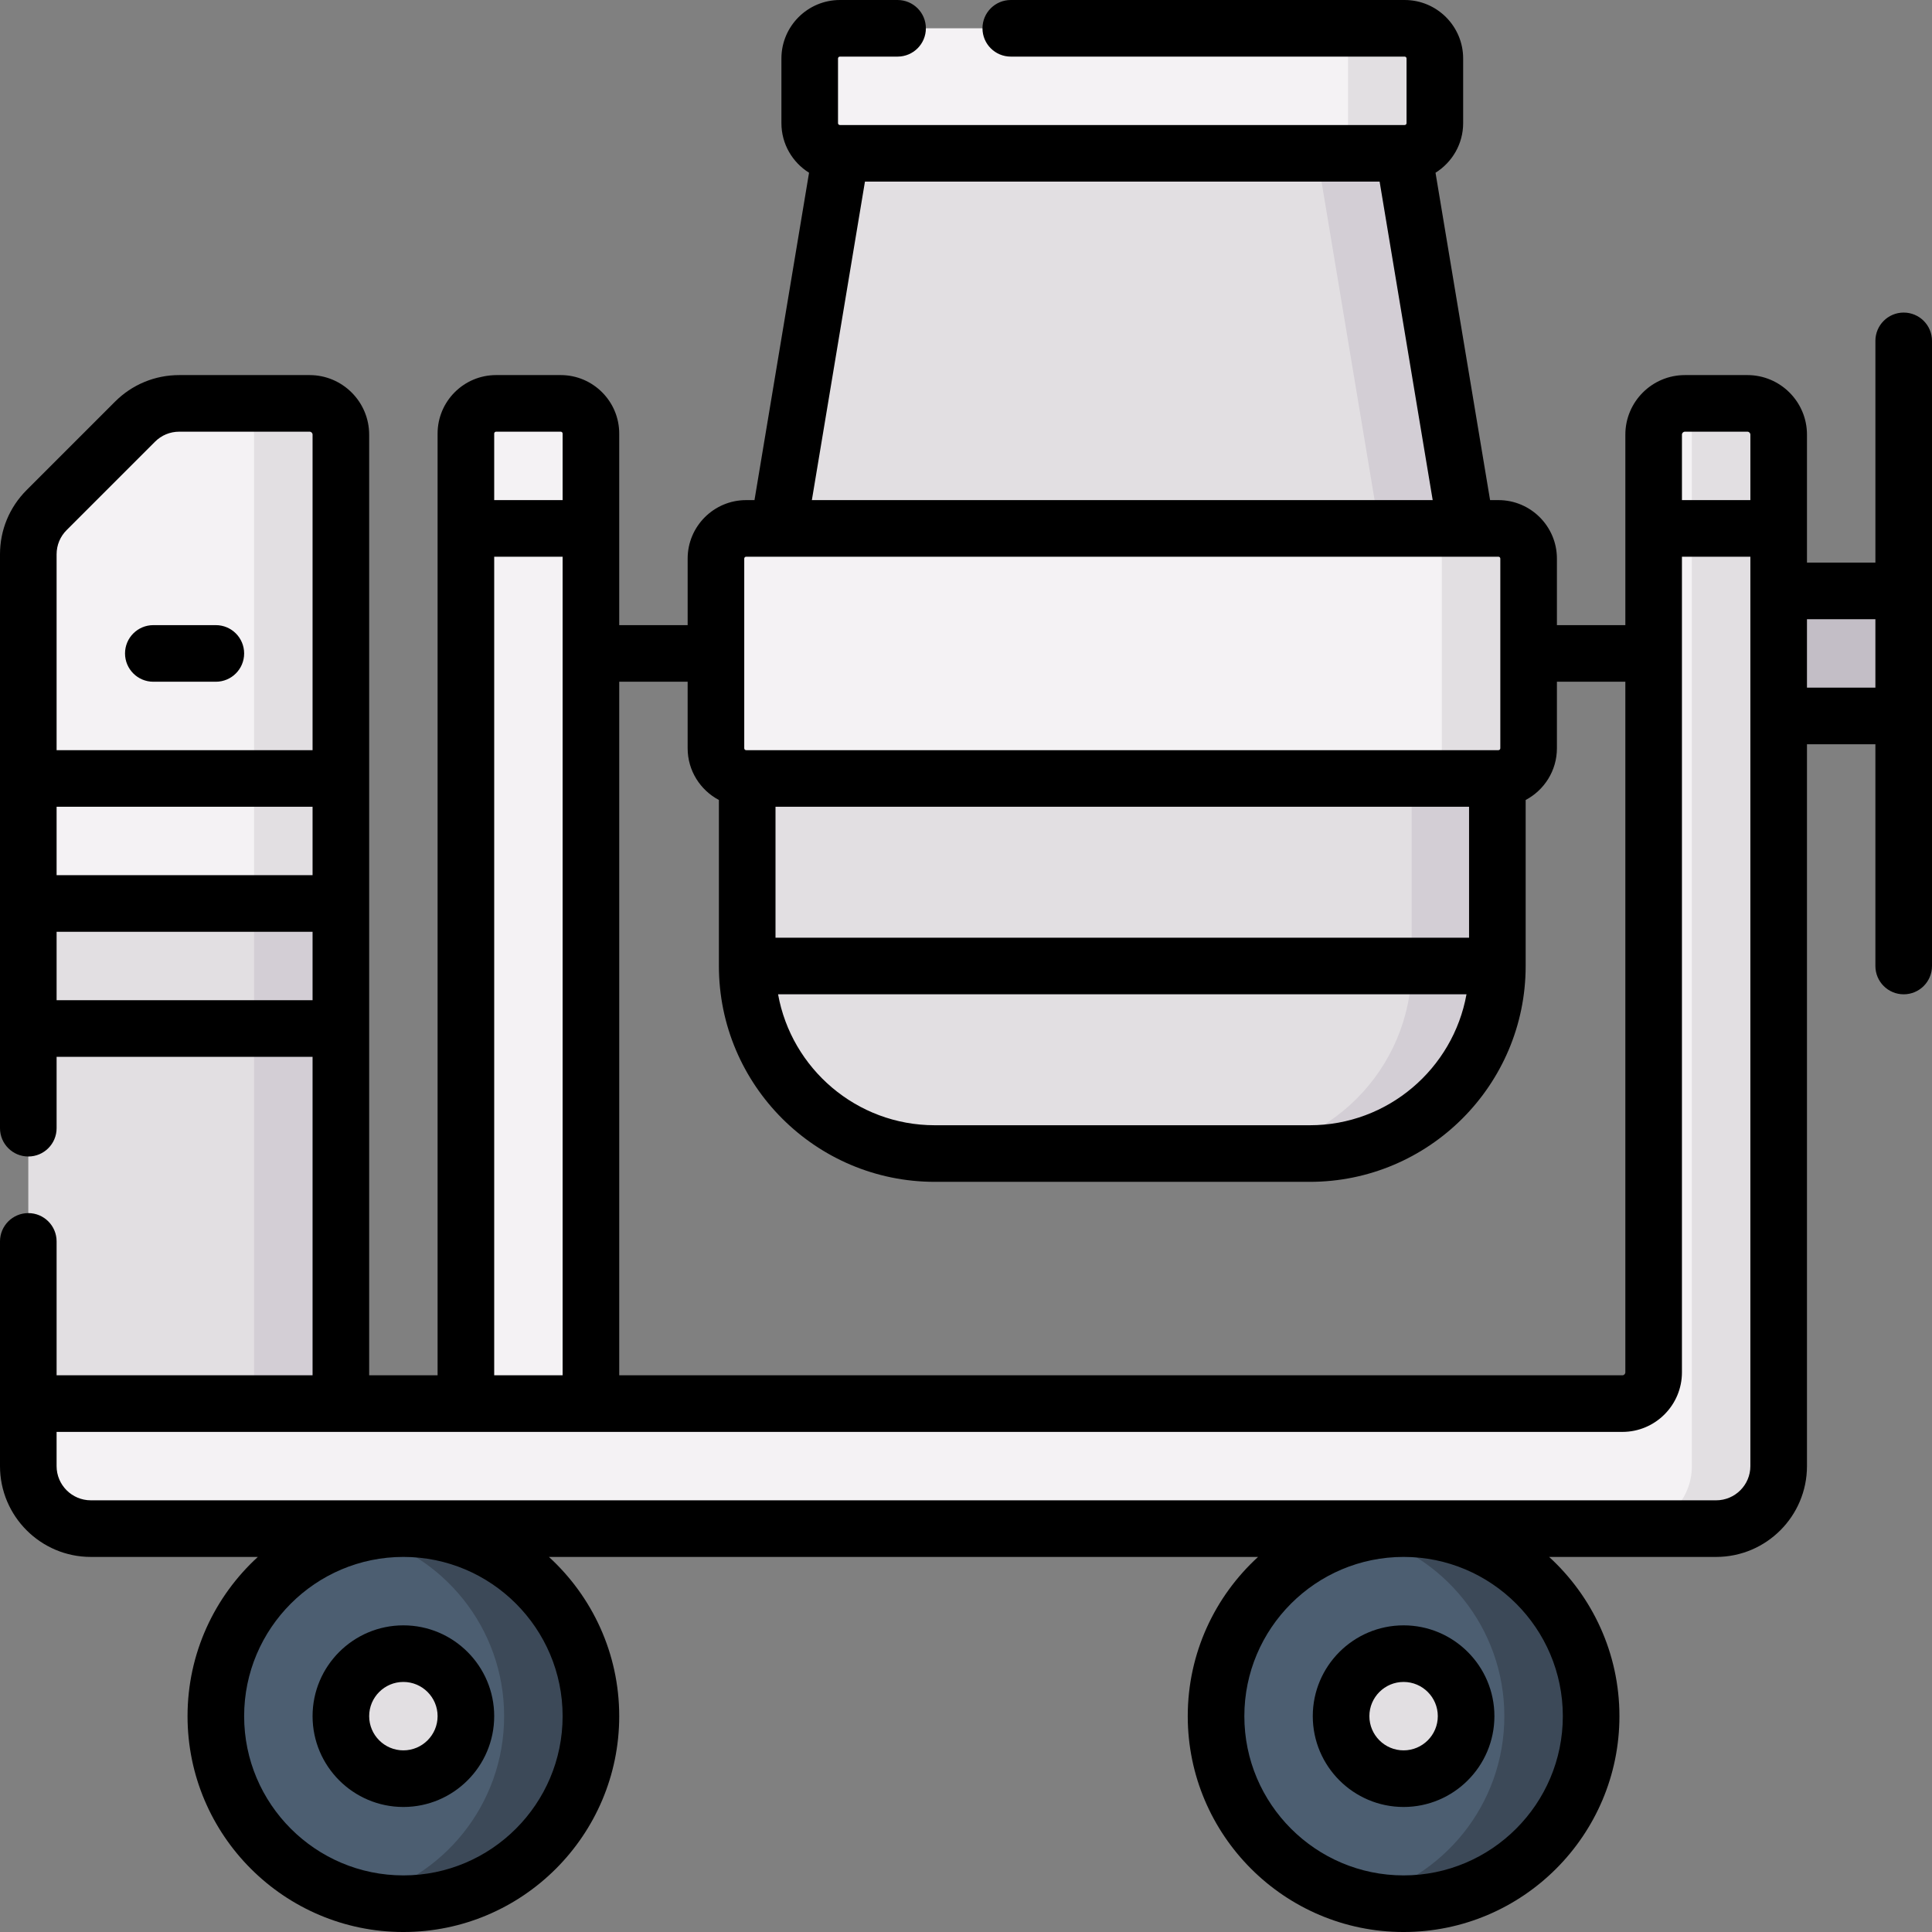 <svg id="Capa_1" enable-background="new 0 0 512 512" height="512" viewBox="0 0 512 512" width="512" xmlns="http://www.w3.org/2000/svg"><rect x="0" y="0" width="512" height="512" fill="#808080" stroke="none"/><g><g><path d="m198.017 201.3v54.7c0 27.449 22.251 49.7 49.7 49.7h99.4c27.448 0 49.7-22.251 49.7-49.7v-54.7z" fill="#e2dfe2"/><path d="m374.1 201.3v54.7c0 27.448-22.252 49.7-49.7 49.7h22.717c27.449 0 49.7-22.252 49.7-49.7v-54.7z" fill="#d3ced5"/><path d="m465.75 156.6h38.75v33.133h-38.75z" fill="#c3bec6"/><path d="m7.5 230.333h82.833v150.733h-82.833z" fill="#e2dfe2"/><path d="m67.333 230.333h23v150.733h-23z" fill="#d3ced5"/><g><g><path d="m454.8 405.1h-430.733c-9.15 0-16.567-7.417-16.567-16.567v-16.567h422.45c4.575 0 8.283-3.709 8.283-8.283v-248.5c0-4.575 3.709-8.283 8.283-8.283h16.567c4.575 0 8.283 3.709 8.283 8.283v273.35c.001 9.15-7.417 16.567-16.566 16.567z" fill="#f4f2f4"/></g></g><path d="m156.6 376.967h-33.133v-262.067c0-4.418 3.582-8 8-8h17.133c4.418 0 8 3.582 8 8z" fill="#f4f2f4"/><path d="m388.533 140.033v5h-182.233v-5l16.567-99.4v-5h149.1v5z" fill="#e2dfe2"/><path d="m371.967 40.633v-5h-23v5l16.566 99.4v5h23v-5z" fill="#d3ced5"/><path d="m372.25 40.633h-149.667c-4.418 0-8-3.582-8-8v-17.133c0-4.418 3.582-8 8-8h149.667c4.418 0 8 3.582 8 8v17.133c0 4.419-3.582 8-8 8z" fill="#f4f2f4"/><g><g><circle cx="371.967" cy="454.8" fill="#4c5e71" r="49.7"/><path d="m371.967 405.1c-3.96 0-7.807.477-11.5 1.352 21.901 5.191 38.2 24.86 38.2 48.348s-16.299 43.157-38.2 48.348c3.693.875 7.54 1.352 11.5 1.352 27.449 0 49.7-22.251 49.7-49.7s-22.252-49.7-49.7-49.7z" fill="#3c4958"/></g><circle cx="371.967" cy="454.8" fill="#e2dfe2" r="16.567"/></g><g><g><circle cx="106.9" cy="454.8" fill="#4c5e71" r="49.7"/><path d="m106.9 405.1c-3.96 0-7.807.477-11.5 1.352 21.901 5.191 38.2 24.86 38.2 48.348s-16.299 43.157-38.2 48.348c3.693.875 7.54 1.352 11.5 1.352 27.448 0 49.7-22.251 49.7-49.7s-22.252-49.7-49.7-49.7z" fill="#3c4958"/></g><circle cx="106.9" cy="454.8" fill="#e2dfe2" r="16.567"/></g><path d="m463.083 106.9h-16.567c-1.141 0-2.228.231-3.217.648 2.977 1.256 5.067 4.201 5.067 7.635v273.35c0 9.15-7.417 16.567-16.567 16.567h23c9.15 0 16.567-7.417 16.567-16.567v-273.35c.001-4.574-3.708-8.283-8.283-8.283z" fill="#e2dfe2"/><path d="m90.333 239.433h-82.833v-92.538c0-4.394 1.745-8.608 4.852-11.714l23.429-23.429c3.107-3.107 7.321-4.852 11.714-4.852h34.555c4.575 0 8.283 3.709 8.283 8.283z" fill="#f4f2f4"/><path d="m82.05 106.9h-23c4.575 0 8.283 3.709 8.283 8.283v124.25h23v-124.25c0-4.574-3.708-8.283-8.283-8.283z" fill="#e2dfe2"/><path d="m372.25 7.5h-23c4.418 0 8 3.582 8 8v17.133c0 4.418-3.582 8-8 8h23c4.418 0 8-3.582 8-8v-17.133c0-4.418-3.582-8-8-8z" fill="#e2dfe2"/><path d="m397.1 206.3h-199.367c-4.418 0-8-3.582-8-8v-50.267c0-4.418 3.582-8 8-8h199.367c4.418 0 8 3.582 8 8v50.267c0 4.418-3.582 8-8 8z" fill="#f4f2f4"/><path d="m397.1 140.033h-23c4.418 0 8 3.582 8 8v50.267c0 4.418-3.582 8-8 8h23c4.418 0 8-3.582 8-8v-50.267c0-4.418-3.582-8-8-8z" fill="#e2dfe2"/></g><g><path d="m106.9 478.867c13.271 0 24.067-10.797 24.067-24.067s-10.796-24.066-24.067-24.066c-13.27 0-24.066 10.796-24.066 24.066s10.796 24.067 24.066 24.067zm0-33.134c4.999 0 9.067 4.067 9.067 9.066 0 5-4.067 9.067-9.067 9.067-4.999 0-9.066-4.067-9.066-9.067-.001-4.998 4.067-9.066 9.066-9.066z"/><path d="m371.967 478.867c13.27 0 24.066-10.797 24.066-24.067s-10.796-24.066-24.066-24.066c-13.271 0-24.067 10.796-24.067 24.066s10.796 24.067 24.067 24.067zm0-33.134c4.999 0 9.066 4.067 9.066 9.066 0 5-4.067 9.067-9.066 9.067-5 0-9.067-4.067-9.067-9.067 0-4.998 4.067-9.066 9.067-9.066z"/><path d="m504.5 82.833c-4.142 0-7.5 3.357-7.5 7.5v58.767h-18.133v-33.916c0-8.703-7.081-15.783-15.783-15.783h-16.567c-8.703 0-15.783 7.08-15.783 15.783v50.483h-18.134v-17.634c0-8.547-6.953-15.5-15.5-15.5h-2.213l-14.459-86.757c4.388-2.74 7.323-7.599 7.323-13.143v-17.133c0-8.547-6.953-15.5-15.5-15.5h-104.384c-4.142 0-7.5 3.357-7.5 7.5s3.358 7.5 7.5 7.5h104.383c.276 0 .5.225.5.5v17.133c0 .275-.224.5-.5.5h-.283-149.1-.283c-.276 0-.5-.225-.5-.5v-17.133c0-.275.224-.5.5-.5h15.284c4.142 0 7.5-3.357 7.5-7.5s-3.358-7.5-7.5-7.5h-15.284c-8.547 0-15.5 6.953-15.5 15.5v17.133c0 5.544 2.935 10.403 7.323 13.143l-14.46 86.757h-2.213c-8.547 0-15.5 6.953-15.5 15.5v17.634h-18.134v-50.767c0-8.547-6.953-15.5-15.5-15.5h-17.133c-8.547 0-15.5 6.953-15.5 15.5v249.566h-18.134v-249.282c0-8.703-7.081-15.783-15.784-15.783h-34.553c-6.429 0-12.473 2.503-17.018 7.048l-23.429 23.43c-4.546 4.545-7.049 10.589-7.049 17.016v152.088c0 4.143 3.358 7.5 7.5 7.5s7.5-3.357 7.5-7.5v-18.917h67.833v84.4h-67.833v-35.483c0-4.143-3.358-7.5-7.5-7.5s-7.5 3.357-7.5 7.5v42.983 16.566c0 13.272 10.796 24.068 24.067 24.068h44.265c-11.442 10.466-18.632 25.508-18.632 42.2 0 31.54 25.66 57.2 57.2 57.2 31.541 0 57.2-25.66 57.2-57.2 0-16.692-7.19-31.734-18.631-42.2h187.929c-11.442 10.466-18.632 25.508-18.632 42.2 0 31.54 25.66 57.2 57.2 57.2s57.2-25.66 57.2-57.2c0-16.692-7.189-31.734-18.631-42.2h44.265c13.271 0 24.067-10.796 24.067-24.066v-191.3h18.133v58.766c0 4.143 3.358 7.5 7.5 7.5s7.5-3.357 7.5-7.5v-165.667c0-4.143-3.358-7.5-7.5-7.5zm-489.5 130.967h67.833v18.134h-67.833zm2.656-73.316 23.429-23.429c1.712-1.713 3.989-2.655 6.411-2.655h34.554c.432 0 .784.352.784.783v83.617h-67.834v-51.904c0-2.422.943-4.7 2.656-6.412zm-2.656 124.582v-18.133h67.833v18.133zm431.517-150.666h16.567c.432 0 .783.352.783.783v17.35h-18.133v-17.35c-.001-.431.351-.783.783-.783zm-57.2 99.4v34.7h-183.8v-34.7zm-.681 49.7c-3.551 19.702-20.811 34.7-41.519 34.7h-99.4c-20.709 0-37.969-14.998-41.519-34.7zm-159.416-215.367h136.393l14.066 84.4h-164.526zm-31.987 99.9c0-.275.224-.5.5-.5h8.566 182.233 8.567c.276 0 .5.225.5.5v50.267c0 .275-.224.5-.5.5h-199.366c-.276 0-.5-.225-.5-.5zm-15 32.634v17.633c0 5.941 3.364 11.106 8.283 13.706v43.994c0 31.54 25.66 57.2 57.2 57.2h99.4c31.54 0 57.2-25.66 57.2-57.2v-43.994c4.919-2.601 8.283-7.765 8.283-13.706v-17.633h18.133v183.017c0 .432-.352.783-.783.783h-265.849v-183.8zm-50.766-66.267h17.133c.276 0 .5.225.5.5v17.633h-18.133v-17.633c0-.275.224-.5.5-.5zm-.5 33.133h18.133v216.934h-18.133zm18.133 307.267c0 23.27-18.931 42.2-42.2 42.2s-42.2-18.931-42.2-42.2 18.931-42.2 42.2-42.2 42.2 18.93 42.2 42.2zm265.066 0c0 23.27-18.931 42.2-42.2 42.2s-42.2-18.931-42.2-42.2 18.931-42.2 42.2-42.2c23.27 0 42.2 18.93 42.2 42.2zm49.701-66.267c0 4.999-4.067 9.066-9.067 9.066h-430.733c-5 0-9.067-4.067-9.067-9.066v-9.066h414.95c8.703 0 15.783-7.08 15.783-15.783v-216.15h18.133v9.066 33.134 198.799zm15-206.3v-18.133h18.133v18.134h-18.133z"/><path d="m40.633 180.667h16.567c4.142 0 7.5-3.357 7.5-7.5s-3.358-7.5-7.5-7.5h-16.567c-4.142 0-7.5 3.357-7.5 7.5s3.358 7.5 7.5 7.5z"/></g></g></svg>